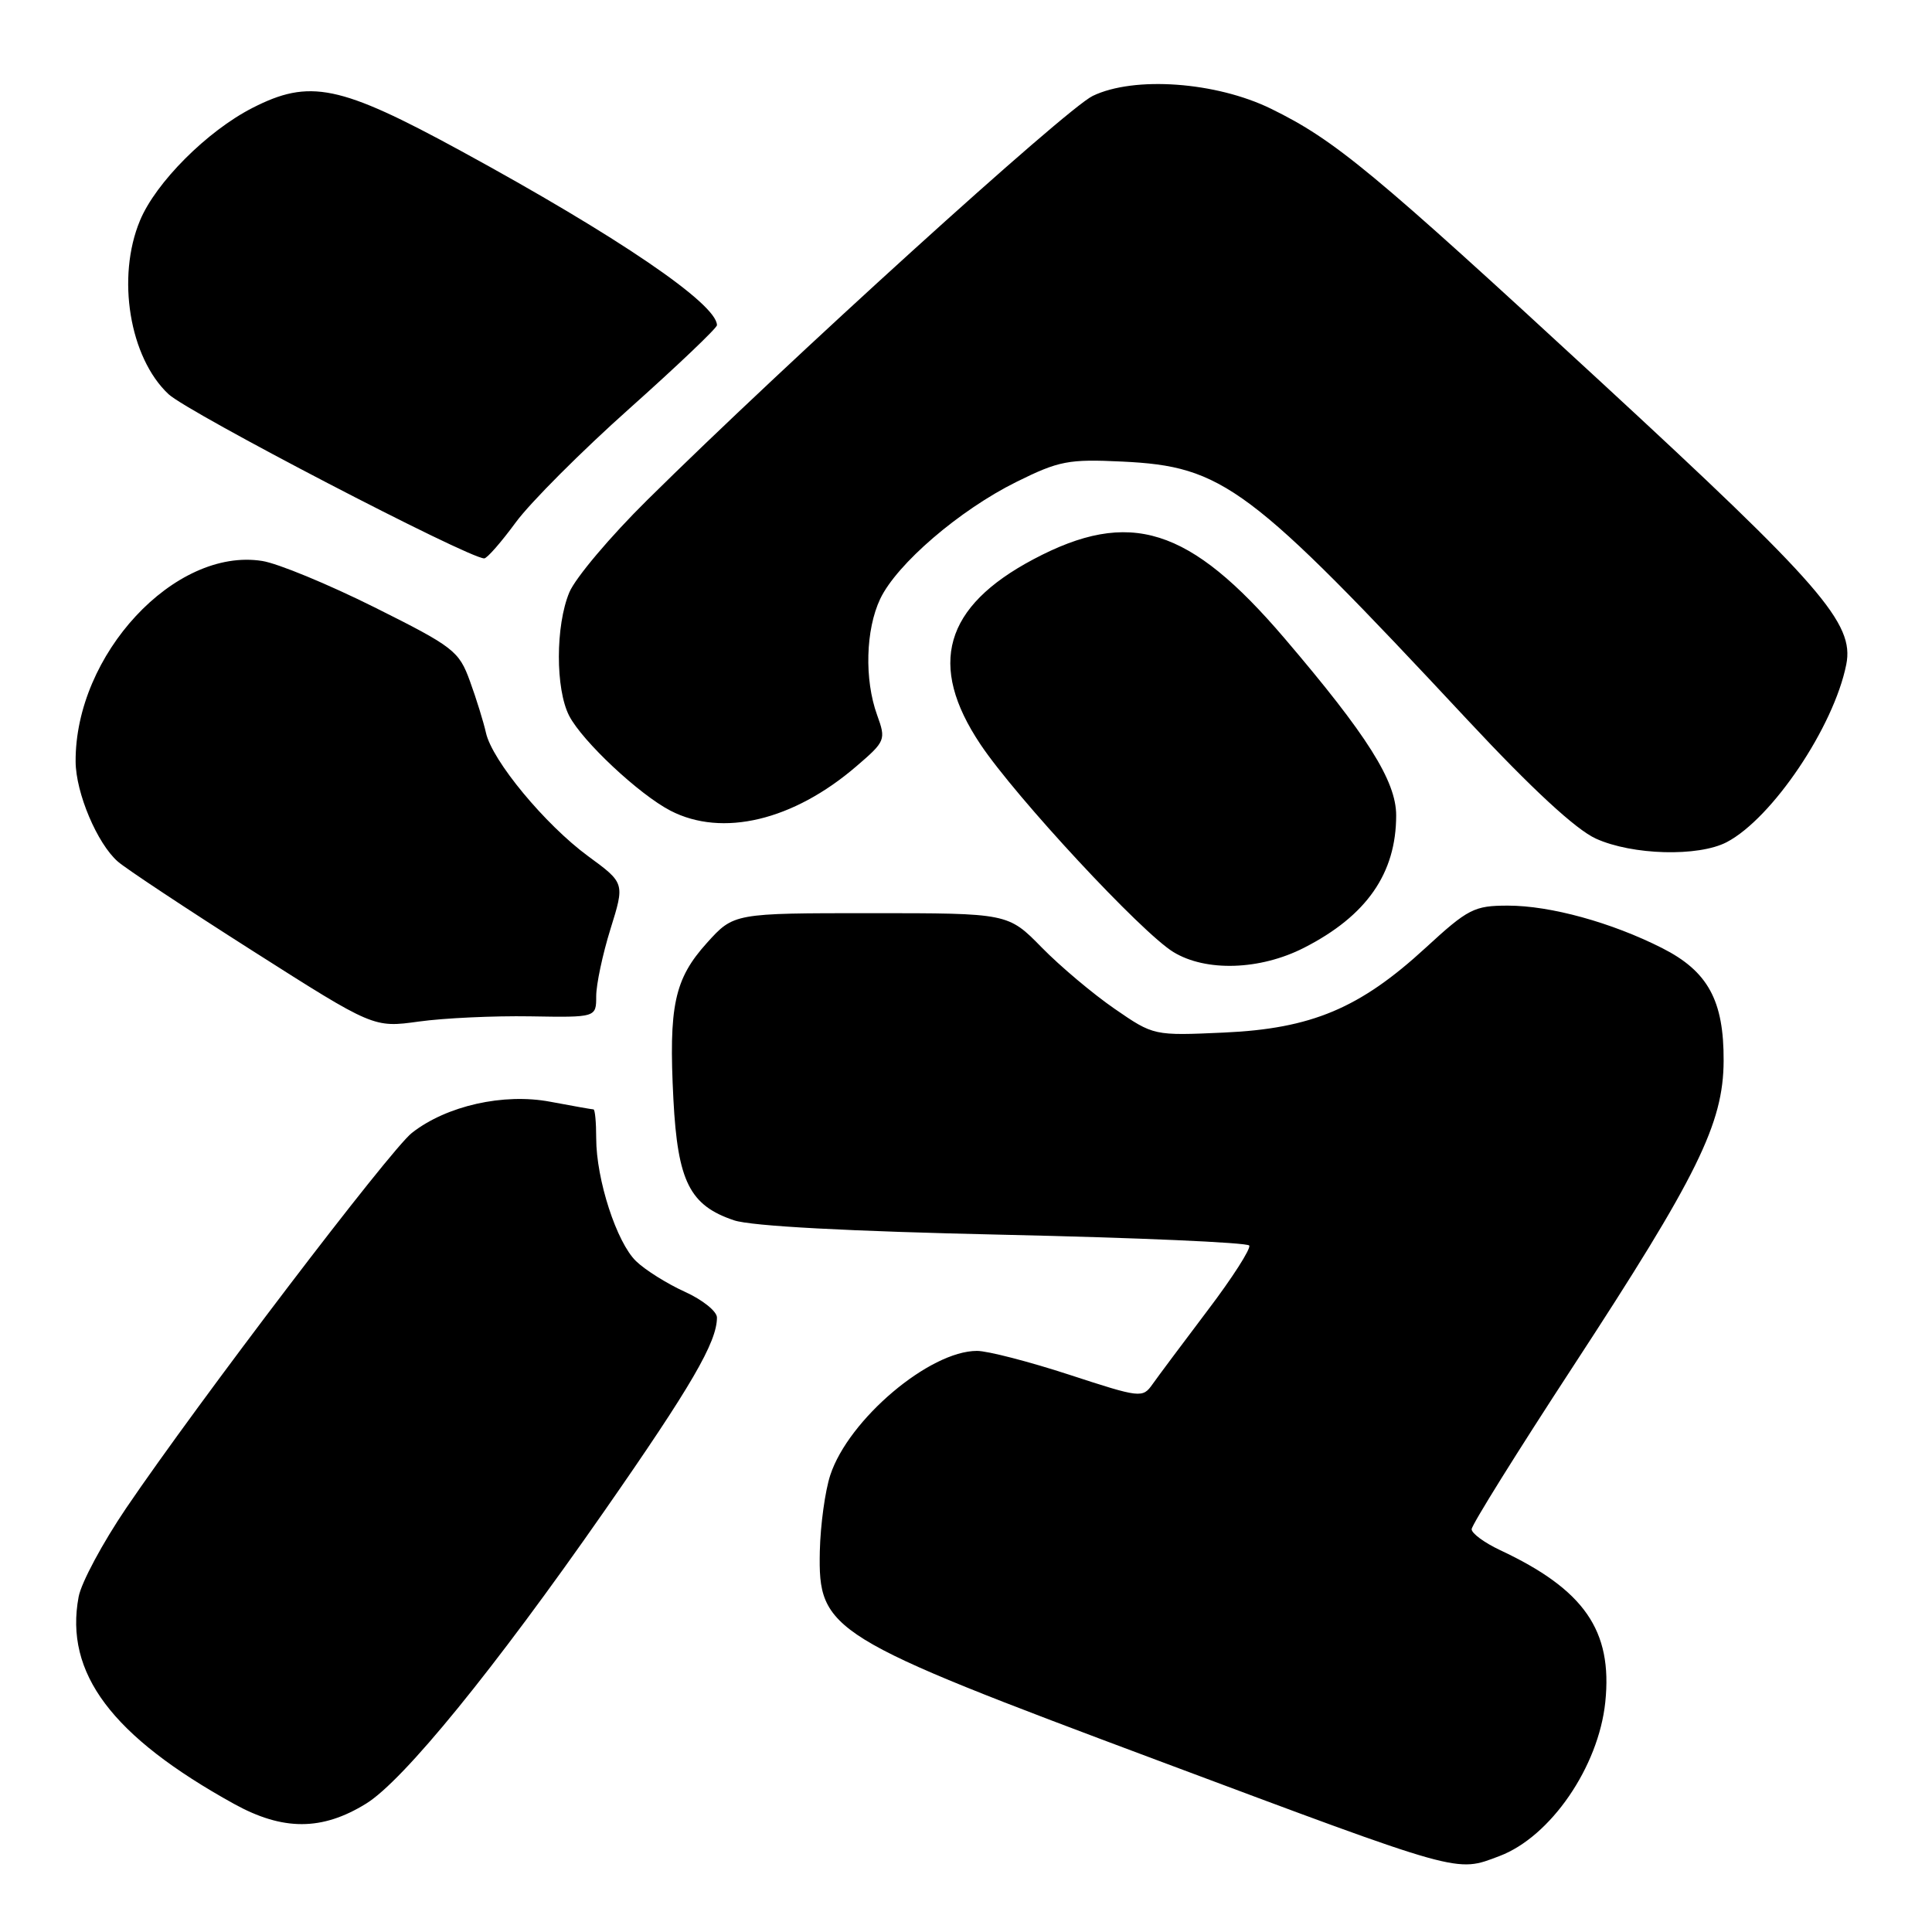<?xml version="1.0" encoding="UTF-8" standalone="no"?>
<!DOCTYPE svg PUBLIC "-//W3C//DTD SVG 1.1//EN" "http://www.w3.org/Graphics/SVG/1.1/DTD/svg11.dtd" >
<svg xmlns="http://www.w3.org/2000/svg" xmlns:xlink="http://www.w3.org/1999/xlink" version="1.1" viewBox="0 0 256 256">
 <g >
 <path fill="currentColor"
d=" M 198.68 245.94 C 205.46 243.38 211.82 234.12 212.71 225.53 C 213.69 216.05 209.93 210.63 198.75 205.39 C 196.69 204.42 195.00 203.18 195.00 202.63 C 195.00 202.07 201.05 192.37 208.44 181.06 C 224.96 155.78 228.35 148.90 228.39 140.57 C 228.43 132.58 226.32 128.70 220.23 125.62 C 213.53 122.23 205.44 120.00 199.81 120.00 C 195.34 120.00 194.53 120.41 188.89 125.60 C 180.18 133.61 173.77 136.30 162.19 136.82 C 152.87 137.24 152.87 137.24 147.69 133.67 C 144.83 131.70 140.49 128.05 138.04 125.55 C 133.58 121.00 133.58 121.00 115.41 121.00 C 97.23 121.00 97.23 121.00 93.67 124.94 C 89.35 129.73 88.59 133.29 89.23 145.68 C 89.80 156.56 91.39 159.73 97.27 161.70 C 99.56 162.47 112.50 163.16 132.97 163.61 C 150.63 164.00 165.28 164.64 165.53 165.04 C 165.77 165.44 163.30 169.31 160.02 173.63 C 156.75 177.96 153.46 182.36 152.72 183.41 C 151.40 185.28 151.12 185.24 141.69 182.16 C 136.36 180.42 130.86 179.00 129.46 179.00 C 123.17 179.00 112.45 188.07 110.02 195.45 C 109.33 197.54 108.71 202.07 108.63 205.54 C 108.41 216.13 109.71 216.93 153.50 233.30 C 193.98 248.44 192.87 248.13 198.68 245.94 Z  M 48.51 238.99 C 53.47 235.93 65.50 221.16 80.08 200.22 C 91.61 183.67 95.00 177.84 95.00 174.58 C 95.00 173.76 93.09 172.23 90.75 171.17 C 88.41 170.11 85.50 168.29 84.29 167.12 C 81.71 164.64 79.00 156.29 79.00 150.82 C 79.00 148.72 78.84 147.00 78.64 147.00 C 78.44 147.00 75.87 146.54 72.93 145.99 C 66.73 144.81 59.15 146.52 54.57 150.12 C 51.67 152.41 26.29 185.74 16.72 199.83 C 13.61 204.42 10.77 209.70 10.42 211.58 C 8.52 221.69 14.80 230.06 31.00 239.02 C 37.49 242.61 42.67 242.60 48.51 238.99 Z  M 70.25 134.67 C 79.00 134.82 79.00 134.82 79.00 132.00 C 79.00 130.45 79.85 126.44 80.89 123.10 C 82.79 117.01 82.79 117.01 77.93 113.45 C 72.23 109.26 65.20 100.78 64.39 97.09 C 64.07 95.67 63.12 92.59 62.27 90.26 C 60.82 86.26 60.13 85.72 49.62 80.47 C 43.50 77.42 36.81 74.65 34.74 74.33 C 23.17 72.50 9.93 86.74 10.02 100.93 C 10.05 105.07 12.87 111.76 15.61 114.16 C 16.65 115.08 24.70 120.41 33.50 126.01 C 49.50 136.19 49.50 136.19 55.50 135.36 C 58.80 134.90 65.44 134.59 70.25 134.67 Z  M 172.78 125.59 C 181.08 121.36 185.00 115.73 185.00 108.04 C 185.00 103.49 181.16 97.41 170.20 84.57 C 157.59 69.81 149.71 67.33 136.93 74.11 C 125.09 80.39 122.88 88.12 129.92 98.64 C 134.64 105.69 151.26 123.58 155.48 126.15 C 159.80 128.79 166.98 128.55 172.78 125.59 Z  M 228.80 111.59 C 234.84 108.42 242.99 96.31 244.64 88.05 C 245.73 82.61 241.36 77.58 212.13 50.61 C 181.78 22.61 176.90 18.57 168.42 14.41 C 161.12 10.84 150.29 10.06 144.79 12.71 C 141.22 14.43 104.17 48.04 85.75 66.27 C 80.87 71.09 76.23 76.59 75.44 78.49 C 73.60 82.90 73.59 91.30 75.42 94.85 C 77.17 98.23 84.69 105.27 88.84 107.42 C 95.71 110.97 105.11 108.73 113.47 101.54 C 117.34 98.22 117.41 98.03 116.22 94.74 C 114.52 90.04 114.70 83.44 116.63 79.36 C 118.83 74.73 127.14 67.59 134.69 63.85 C 140.32 61.06 141.59 60.82 148.69 61.16 C 162.09 61.80 165.48 64.34 194.46 95.40 C 202.99 104.54 208.80 109.91 211.46 111.12 C 216.30 113.32 225.04 113.55 228.80 111.59 Z  M 68.34 69.22 C 70.27 66.59 77.06 59.79 83.43 54.11 C 89.79 48.43 95.00 43.47 95.00 43.09 C 95.00 40.27 81.88 31.34 61.06 19.99 C 45.00 11.24 41.03 10.42 33.43 14.31 C 27.44 17.38 20.64 24.18 18.55 29.22 C 15.41 36.75 17.16 47.39 22.33 52.23 C 24.95 54.68 62.01 73.96 64.16 73.99 C 64.53 74.00 66.41 71.85 68.34 69.22 Z "/>
</g>
</svg>